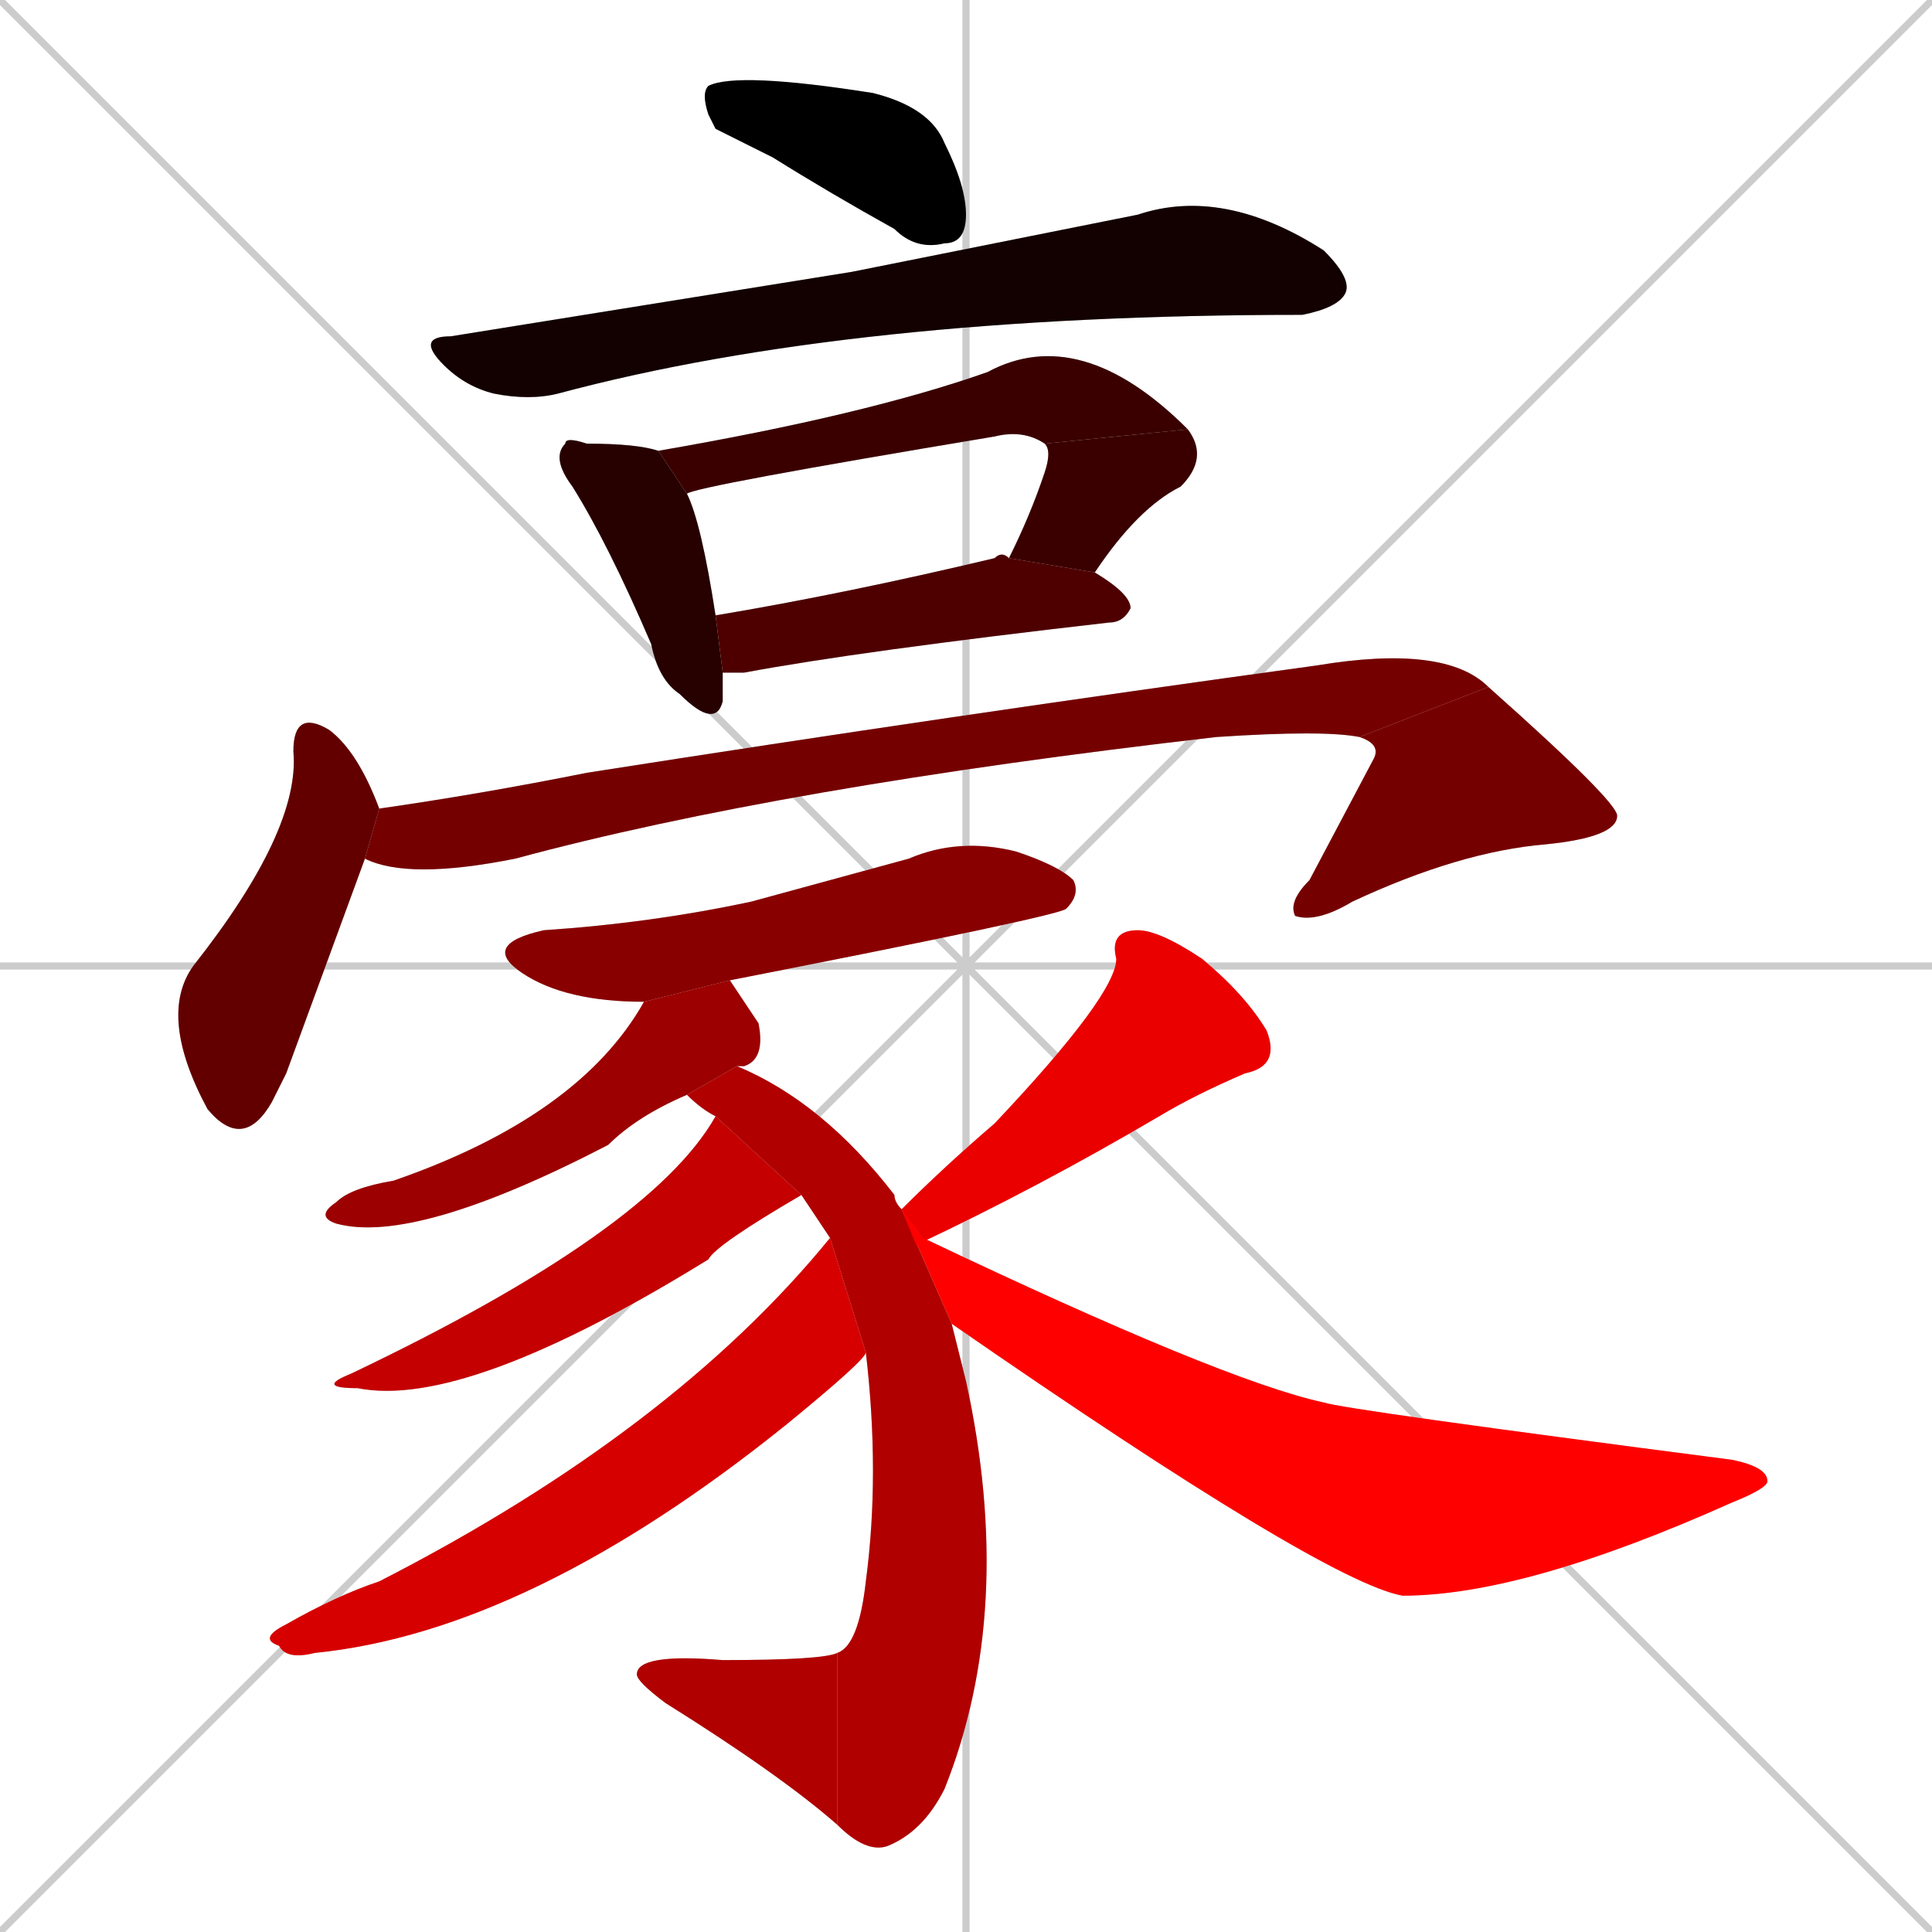 <svg xmlns="http://www.w3.org/2000/svg" xmlns:xlink="http://www.w3.org/1999/xlink" width="270" height="270"><path d="M 0 0 L 270 270 M 270 0 L 0 270 M 135 0 L 135 270 M 0 135 L 270 135" stroke="#CCCCCC" /><path d="M 100 18 L 99 16 Q 98 13 99 12 Q 103 10 122 13 Q 130 15 132 20 Q 135 26 135 30 Q 135 34 132 34 Q 128 35 125 32 Q 116 27 108 22" fill="#CCCCCC"/><path d="M 119 38 L 159 30 Q 171 26 185 35 Q 189 39 188 41 Q 187 43 182 44 Q 119 44 78 55 Q 74 56 69 55 Q 65 54 62 51 Q 58 47 63 47" fill="#CCCCCC"/><path d="M 101 96 L 101 98 Q 100 102 95 97 Q 92 95 91 90 Q 85 76 80 68 Q 77 64 79 62 Q 79 61 82 62 Q 89 62 92 63 L 96 69 Q 98 73 100 86 L 101 94" fill="#CCCCCC"/><path d="M 92 63 Q 121 58 138 52 Q 151 45 166 60 L 146 62 Q 143 60 139 61 Q 97 68 96 69" fill="#CCCCCC"/><path d="M 141 78 Q 144 72 146 66 Q 147 63 146 62 L 166 60 Q 169 64 165 68 Q 159 71 153 80" fill="#CCCCCC"/><path d="M 100 86 Q 118 83 139 78 Q 140 77 141 78 L 153 80 Q 158 83 158 85 Q 157 87 155 87 Q 120 91 104 94 Q 102 94 101 94" fill="#CCCCCC"/><path d="M 40 150 L 38 154 Q 34 161 29 155 Q 22 142 27 135 Q 42 116 41 105 Q 41 99 46 102 Q 50 105 53 113 L 51 120" fill="#CCCCCC"/><path d="M 53 113 Q 67 111 82 108 Q 133 100 184 93 Q 202 90 208 96 L 190 103 Q 185 102 170 103 Q 109 110 72 120 Q 57 123 51 120" fill="#CCCCCC"/><path d="M 208 96 Q 226 112 226 114 Q 226 117 216 118 Q 204 119 189 126 Q 184 129 181 128 Q 180 126 183 123 Q 192 106 192 106 Q 193 104 190 103" fill="#CCCCCC"/><path d="M 90 140 Q 79 140 73 136 Q 67 132 76 130 Q 91 129 105 126 Q 116 123 127 120 Q 134 117 142 119 Q 148 121 150 123 Q 151 125 149 127 Q 148 128 102 137" fill="#CCCCCC"/><path d="M 96 153 Q 89 156 85 160 Q 58 174 47 171 Q 44 170 47 168 Q 49 166 55 165 Q 81 156 90 140 L 102 137 Q 104 140 106 143 Q 107 148 104 149 Q 103 149 103 149" fill="#CCCCCC"/><path d="M 134 189 L 135 193 Q 142 225 132 250 Q 129 256 124 258 Q 121 259 117 255 L 117 231 Q 120 230 121 221 Q 123 206 121 189 L 116 173 Q 114 170 112 167 L 100 156 Q 98 155 96 153 L 103 149 Q 115 154 125 167 Q 125 168 126 169 L 133 185" fill="#CCCCCC"/><path d="M 117 255 Q 109 248 93 238 Q 89 235 89 234 Q 89 231 101 232 Q 115 232 117 231" fill="#CCCCCC"/><path d="M 112 167 Q 100 174 99 176 Q 65 197 50 194 Q 44 194 49 192 Q 91 172 100 156 Q 100 156 100 156" fill="#CCCCCC"/><path d="M 121 189 Q 121 189 121 189 Q 121 190 110 199 Q 74 228 44 231 Q 40 232 39 230 Q 36 229 40 227 Q 47 223 53 221 Q 94 200 116 173" fill="#CCCCCC"/><path d="M 126 169 Q 132 163 139 157 Q 156 139 156 134 Q 155 130 159 130 Q 162 130 168 134 Q 174 139 177 144 Q 179 149 174 150 Q 167 153 162 156 Q 145 166 128 174" fill="#CCCCCC"/><path d="M 126 169 L 129 173 Q 171 193 185 196 Q 188 197 242 204 Q 247 205 247 207 Q 247 208 242 210 Q 213 223 196 223 Q 185 221 133 185" fill="#CCCCCC"/><path d="M 100 18 L 99 16 Q 98 13 99 12 Q 103 10 122 13 Q 130 15 132 20 Q 135 26 135 30 Q 135 34 132 34 Q 128 35 125 32 Q 116 27 108 22" fill="#000000" /><path d="M 119 38 L 159 30 Q 171 26 185 35 Q 189 39 188 41 Q 187 43 182 44 Q 119 44 78 55 Q 74 56 69 55 Q 65 54 62 51 Q 58 47 63 47" fill="#130000" /><path d="M 101 96 L 101 98 Q 100 102 95 97 Q 92 95 91 90 Q 85 76 80 68 Q 77 64 79 62 Q 79 61 82 62 Q 89 62 92 63 L 96 69 Q 98 73 100 86 L 101 94" fill="#270000" /><path d="M 92 63 Q 121 58 138 52 Q 151 45 166 60 L 146 62 Q 143 60 139 61 Q 97 68 96 69" fill="#3a0000" /><path d="M 141 78 Q 144 72 146 66 Q 147 63 146 62 L 166 60 Q 169 64 165 68 Q 159 71 153 80" fill="#3a0000" /><path d="M 100 86 Q 118 83 139 78 Q 140 77 141 78 L 153 80 Q 158 83 158 85 Q 157 87 155 87 Q 120 91 104 94 Q 102 94 101 94" fill="#4e0000" /><path d="M 40 150 L 38 154 Q 34 161 29 155 Q 22 142 27 135 Q 42 116 41 105 Q 41 99 46 102 Q 50 105 53 113 L 51 120" fill="#620000" /><path d="M 53 113 Q 67 111 82 108 Q 133 100 184 93 Q 202 90 208 96 L 190 103 Q 185 102 170 103 Q 109 110 72 120 Q 57 123 51 120" fill="#750000" /><path d="M 208 96 Q 226 112 226 114 Q 226 117 216 118 Q 204 119 189 126 Q 184 129 181 128 Q 180 126 183 123 Q 192 106 192 106 Q 193 104 190 103" fill="#750000" /><path d="M 90 140 Q 79 140 73 136 Q 67 132 76 130 Q 91 129 105 126 Q 116 123 127 120 Q 134 117 142 119 Q 148 121 150 123 Q 151 125 149 127 Q 148 128 102 137" fill="#890000" /><path d="M 96 153 Q 89 156 85 160 Q 58 174 47 171 Q 44 170 47 168 Q 49 166 55 165 Q 81 156 90 140 L 102 137 Q 104 140 106 143 Q 107 148 104 149 Q 103 149 103 149" fill="#9c0000" /><path d="M 134 189 L 135 193 Q 142 225 132 250 Q 129 256 124 258 Q 121 259 117 255 L 117 231 Q 120 230 121 221 Q 123 206 121 189 L 116 173 Q 114 170 112 167 L 100 156 Q 98 155 96 153 L 103 149 Q 115 154 125 167 Q 125 168 126 169 L 133 185" fill="#b00000" /><path d="M 117 255 Q 109 248 93 238 Q 89 235 89 234 Q 89 231 101 232 Q 115 232 117 231" fill="#b00000" /><path d="M 112 167 Q 100 174 99 176 Q 65 197 50 194 Q 44 194 49 192 Q 91 172 100 156 Q 100 156 100 156" fill="#c40000" /><path d="M 121 189 Q 121 189 121 189 Q 121 190 110 199 Q 74 228 44 231 Q 40 232 39 230 Q 36 229 40 227 Q 47 223 53 221 Q 94 200 116 173" fill="#d70000" /><path d="M 126 169 Q 132 163 139 157 Q 156 139 156 134 Q 155 130 159 130 Q 162 130 168 134 Q 174 139 177 144 Q 179 149 174 150 Q 167 153 162 156 Q 145 166 128 174" fill="#eb0000" /><path d="M 126 169 L 129 173 Q 171 193 185 196 Q 188 197 242 204 Q 247 205 247 207 Q 247 208 242 210 Q 213 223 196 223 Q 185 221 133 185" fill="#ff0000" /></svg>